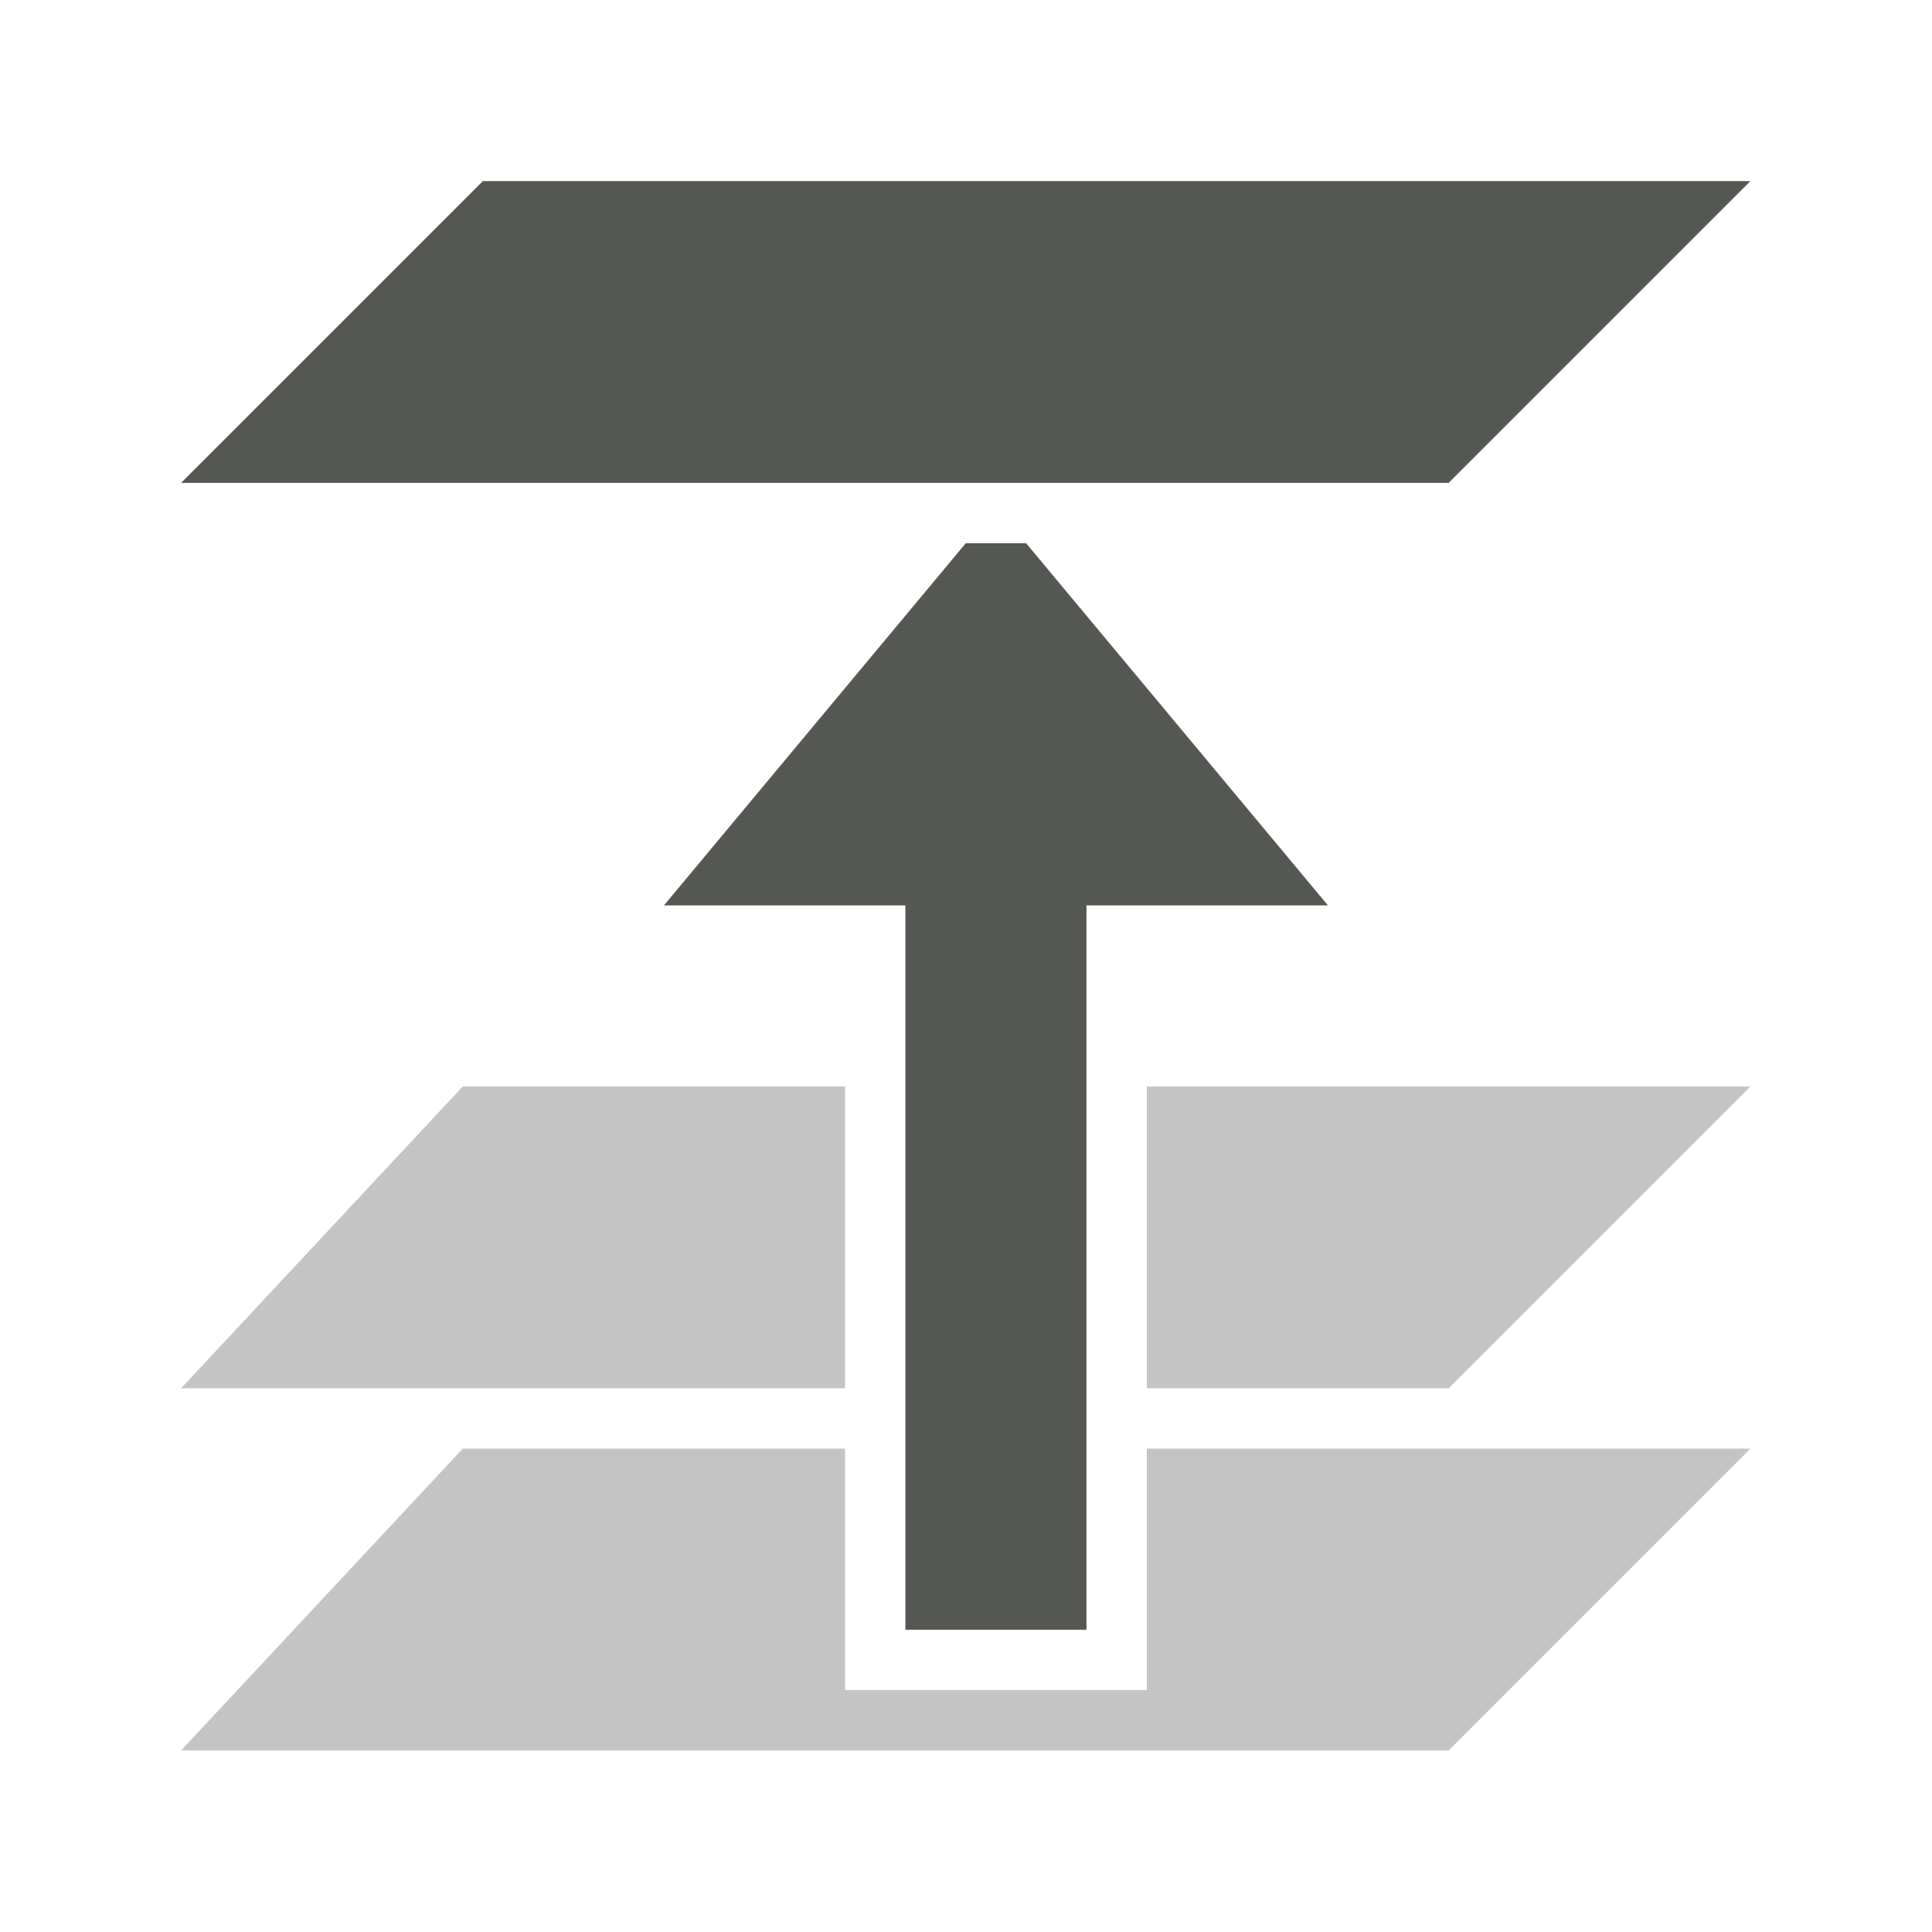 <svg height="32" viewBox="0 0 32 32" width="32" xmlns="http://www.w3.org/2000/svg"><g fill="#555753" transform="matrix(1.333 0 0 1.333 0 0)"><path d="m6 2.25-3.75 3.75 15.75 0 3.75-3.75zm6 4.5-3.75 4.5h3v9h2.25v-9h3l-3.75-4.5z"/><path d="m5.75 13.5-3.5 3.75 8.25 0v-3.75zm8.5 0v3.75h3.75l3.75-3.75zm-8.5 4.5-3.5 3.75 15.75 0 3.75-3.75h-7.5v3h-3.75v-3z" opacity=".35"/></g></svg>